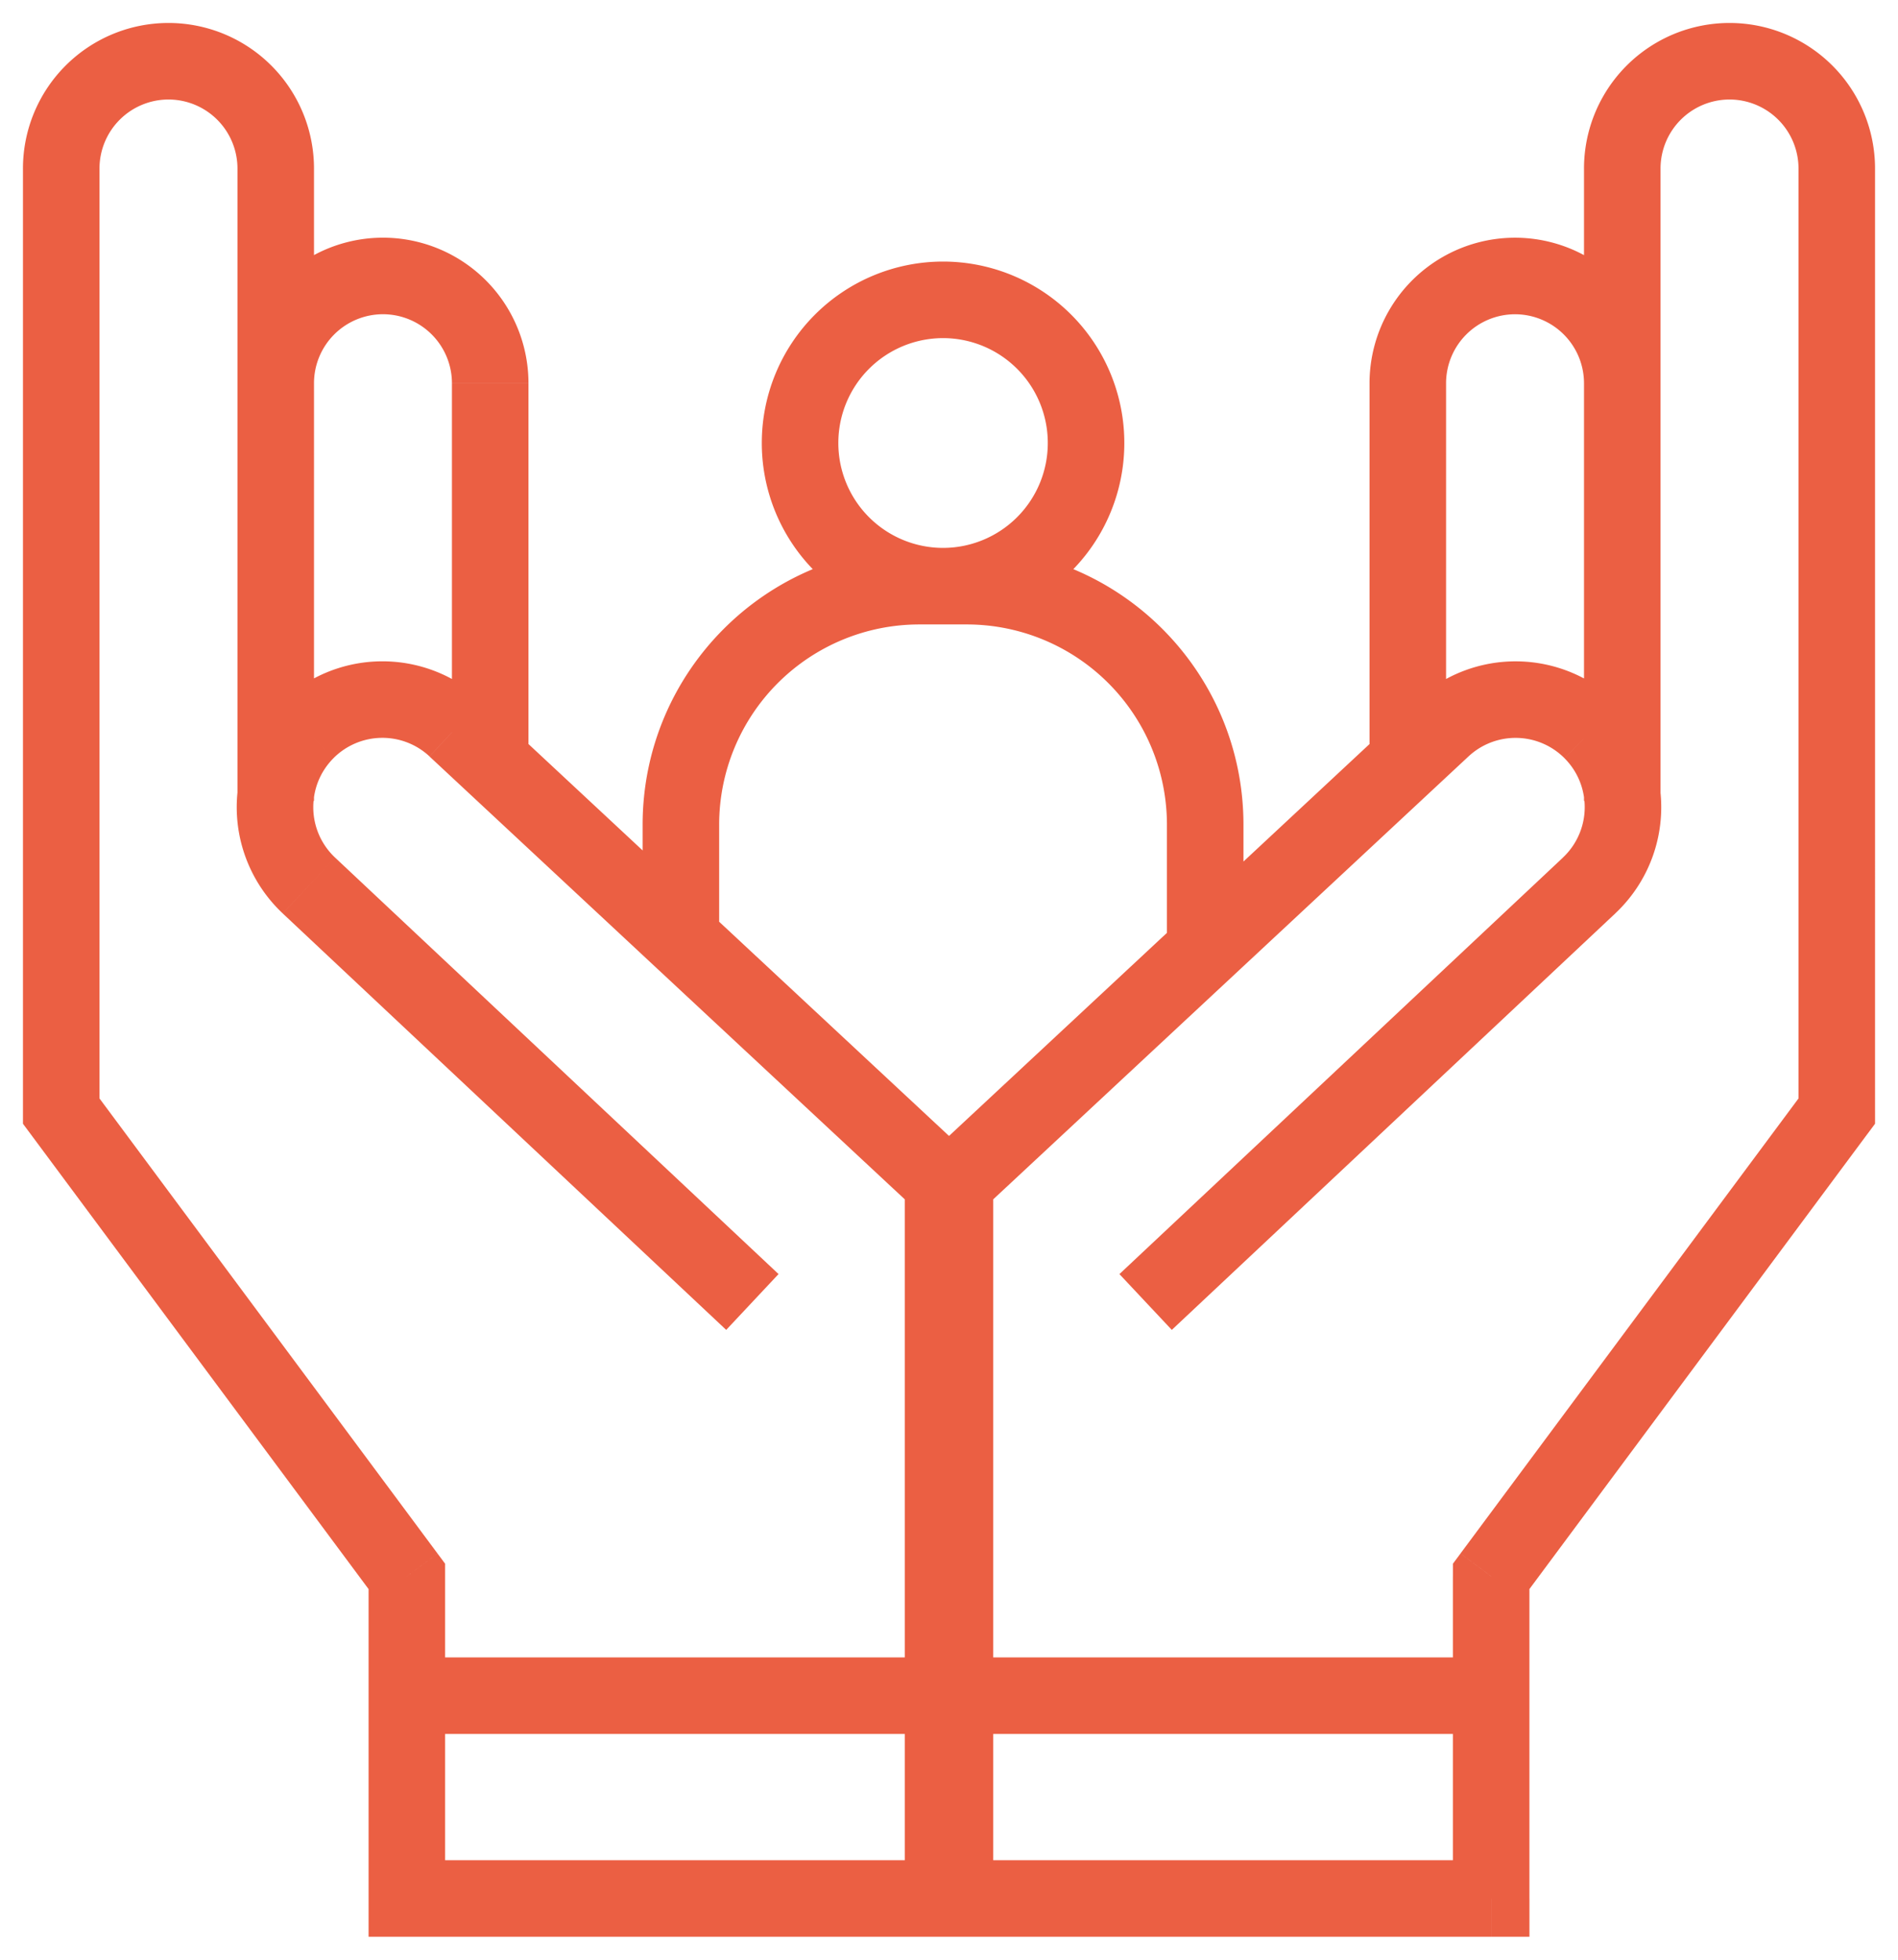 <svg width="62" height="64" fill="none" xmlns="http://www.w3.org/2000/svg"><path d="M2 36.286H.75v.413l.247.332L2 36.286zm8.092-7.366l.855-.912-.855.912zm20.713 9.703h1.25v-.543l-.398-.371-.852.914zM14.882 23.79l.852-.915-.852.915zM30.805 62v1.25h1.25V62h-1.25zM13.29 62h-1.25v1.25h1.25V62zm0-10.52h1.25v-.413l-.247-.332-1.003.745zm-3.28-27.603l-.884-.883.884.883zM60 36.286l1.003.745.247-.332v-.413H60zm-8.092-7.366l-.855-.912.855.912zm-20.713 9.703l-.852-.914-.398.37v.544h1.25zM47.118 23.79l-.852-.915.852.915zM31.195 62h-1.25v1.25h1.25V62zm17.516 0v1.25h1.25V62h-1.25zm0-10.52l-1.003-.745-.247.332v.413h1.25zm3.278-27.604l.884-.883-.884.883zM7.757 5.506v7.014h2.5V5.506h-2.5zm0 7.014v13.434h2.5V12.52h-2.5zm0 13.434v.202h2.5v-.202h-2.5zM3.25 36.286V5.506H.75v30.78h2.5zM5.503 3.25a2.255 2.255 0 012.254 2.256h2.5A4.755 4.755 0 005.503.75v2.5zm0-2.5A4.755 4.755 0 00.75 5.506h2.5A2.255 2.255 0 015.503 3.25V.75zm3.733 29.081l14.486 13.6 1.71-1.823-14.485-13.6-1.711 1.823zm22.421 7.878L15.734 22.874l-1.704 1.83 15.923 14.834 1.704-1.83zm-2.102.914V62h2.5V38.623h-2.5zm1.25 22.127H13.29v2.5h17.516v-2.5zM14.54 62V51.48h-2.5V62h2.5zm-.247-11.265L3.003 35.54.997 37.031l11.288 15.195 2.007-1.491zM9.127 22.993a4.746 4.746 0 00-1.362 2.818l2.484.286c.056-.489.27-.96.646-1.338l-1.768-1.766zM7.765 25.81a4.757 4.757 0 001.471 4.02l1.711-1.822a2.257 2.257 0 01-.698-1.912l-2.484-.286zm3.13-1.052a2.256 2.256 0 013.135-.056l1.704-1.829a4.756 4.756 0 00-6.607.119l1.768 1.767zm3.868-12.24v12.078h2.5V12.52h-2.5zm-2.253-2.256a2.255 2.255 0 012.253 2.257h2.5a4.755 4.755 0 00-4.753-4.757v2.5zm0-2.5a4.755 4.755 0 00-4.753 4.757h2.5a2.255 2.255 0 012.253-2.257v-2.5zm.779 48.864h17.906v-2.5H13.289v2.5zm38.454-51.12v7.013h2.5V5.506h-2.5zm0 7.013v13.434h2.5V12.52h-2.5zm0 13.434v.202h2.5v-.202h-2.5zm9.507 10.332V5.506h-2.5v30.78h2.5zM56.497.75a4.755 4.755 0 00-4.754 4.756h2.5a2.255 2.255 0 012.254-2.256V.75zm0 2.5a2.255 2.255 0 012.253 2.256h2.5A4.755 4.755 0 0056.497.75v2.5zm-5.444 24.759l-14.486 13.6 1.711 1.822 14.486-13.6-1.711-1.822zM32.047 39.538L47.97 24.703l-1.704-1.829L30.343 37.71l1.704 1.829zm-2.102-.915V62h2.5V38.623h-2.5zm1.25 24.627H48.71v-2.5H31.195v2.5zM49.96 62V51.48h-2.5V62h2.5zm-.246-9.774L61.003 37.03l-2.006-1.49-11.289 15.194 2.007 1.49zm1.39-27.466c.376.376.59.848.647 1.337l2.483-.286a4.746 4.746 0 00-1.362-2.818l-1.768 1.767zm.647 1.337a2.257 2.257 0 01-.7 1.912l1.712 1.822a4.757 4.757 0 001.471-4.02l-2.483.286zm1.121-3.104a4.756 4.756 0 00-6.607-.119l1.704 1.83a2.256 2.256 0 013.135.055l1.768-1.766zM44.737 12.52v12.077h2.5V12.52h-2.5zm4.753-4.757a4.755 4.755 0 00-4.753 4.757h2.5a2.255 2.255 0 012.253-2.257v-2.5zm0 2.5a2.255 2.255 0 012.253 2.257h2.5a4.755 4.755 0 00-4.753-4.757v2.5zm-.779 43.864H30.805v2.5h17.906v-2.5zm-14.484-39.66a3.423 3.423 0 01-3.422 3.426v2.5a5.923 5.923 0 005.922-5.926h-2.5zm-3.422 3.426a3.423 3.423 0 01-3.42-3.426h-2.5a5.923 5.923 0 005.92 5.926v-2.5zm-3.42-3.426a3.423 3.423 0 013.42-3.425v-2.5a5.923 5.923 0 00-5.92 5.925h2.5zm3.42-3.425a3.423 3.423 0 013.422 3.425h2.5a5.923 5.923 0 00-5.922-5.925v2.5zm-.778 9.35h1.557v-2.5h-1.557v2.5zm8.092 6.543v3.896h2.5v-3.896h-2.5zm-14.627 3.896v-3.896h-2.5v3.896h2.5zm8.092-10.438a6.539 6.539 0 016.535 6.542h2.5c0-4.993-4.044-9.042-9.035-9.042v2.5zm-1.557-2.5c-4.991 0-9.035 4.05-9.035 9.042h2.5a6.539 6.539 0 016.535-6.542v-2.5z" fill="#EB5F43"/></svg>
